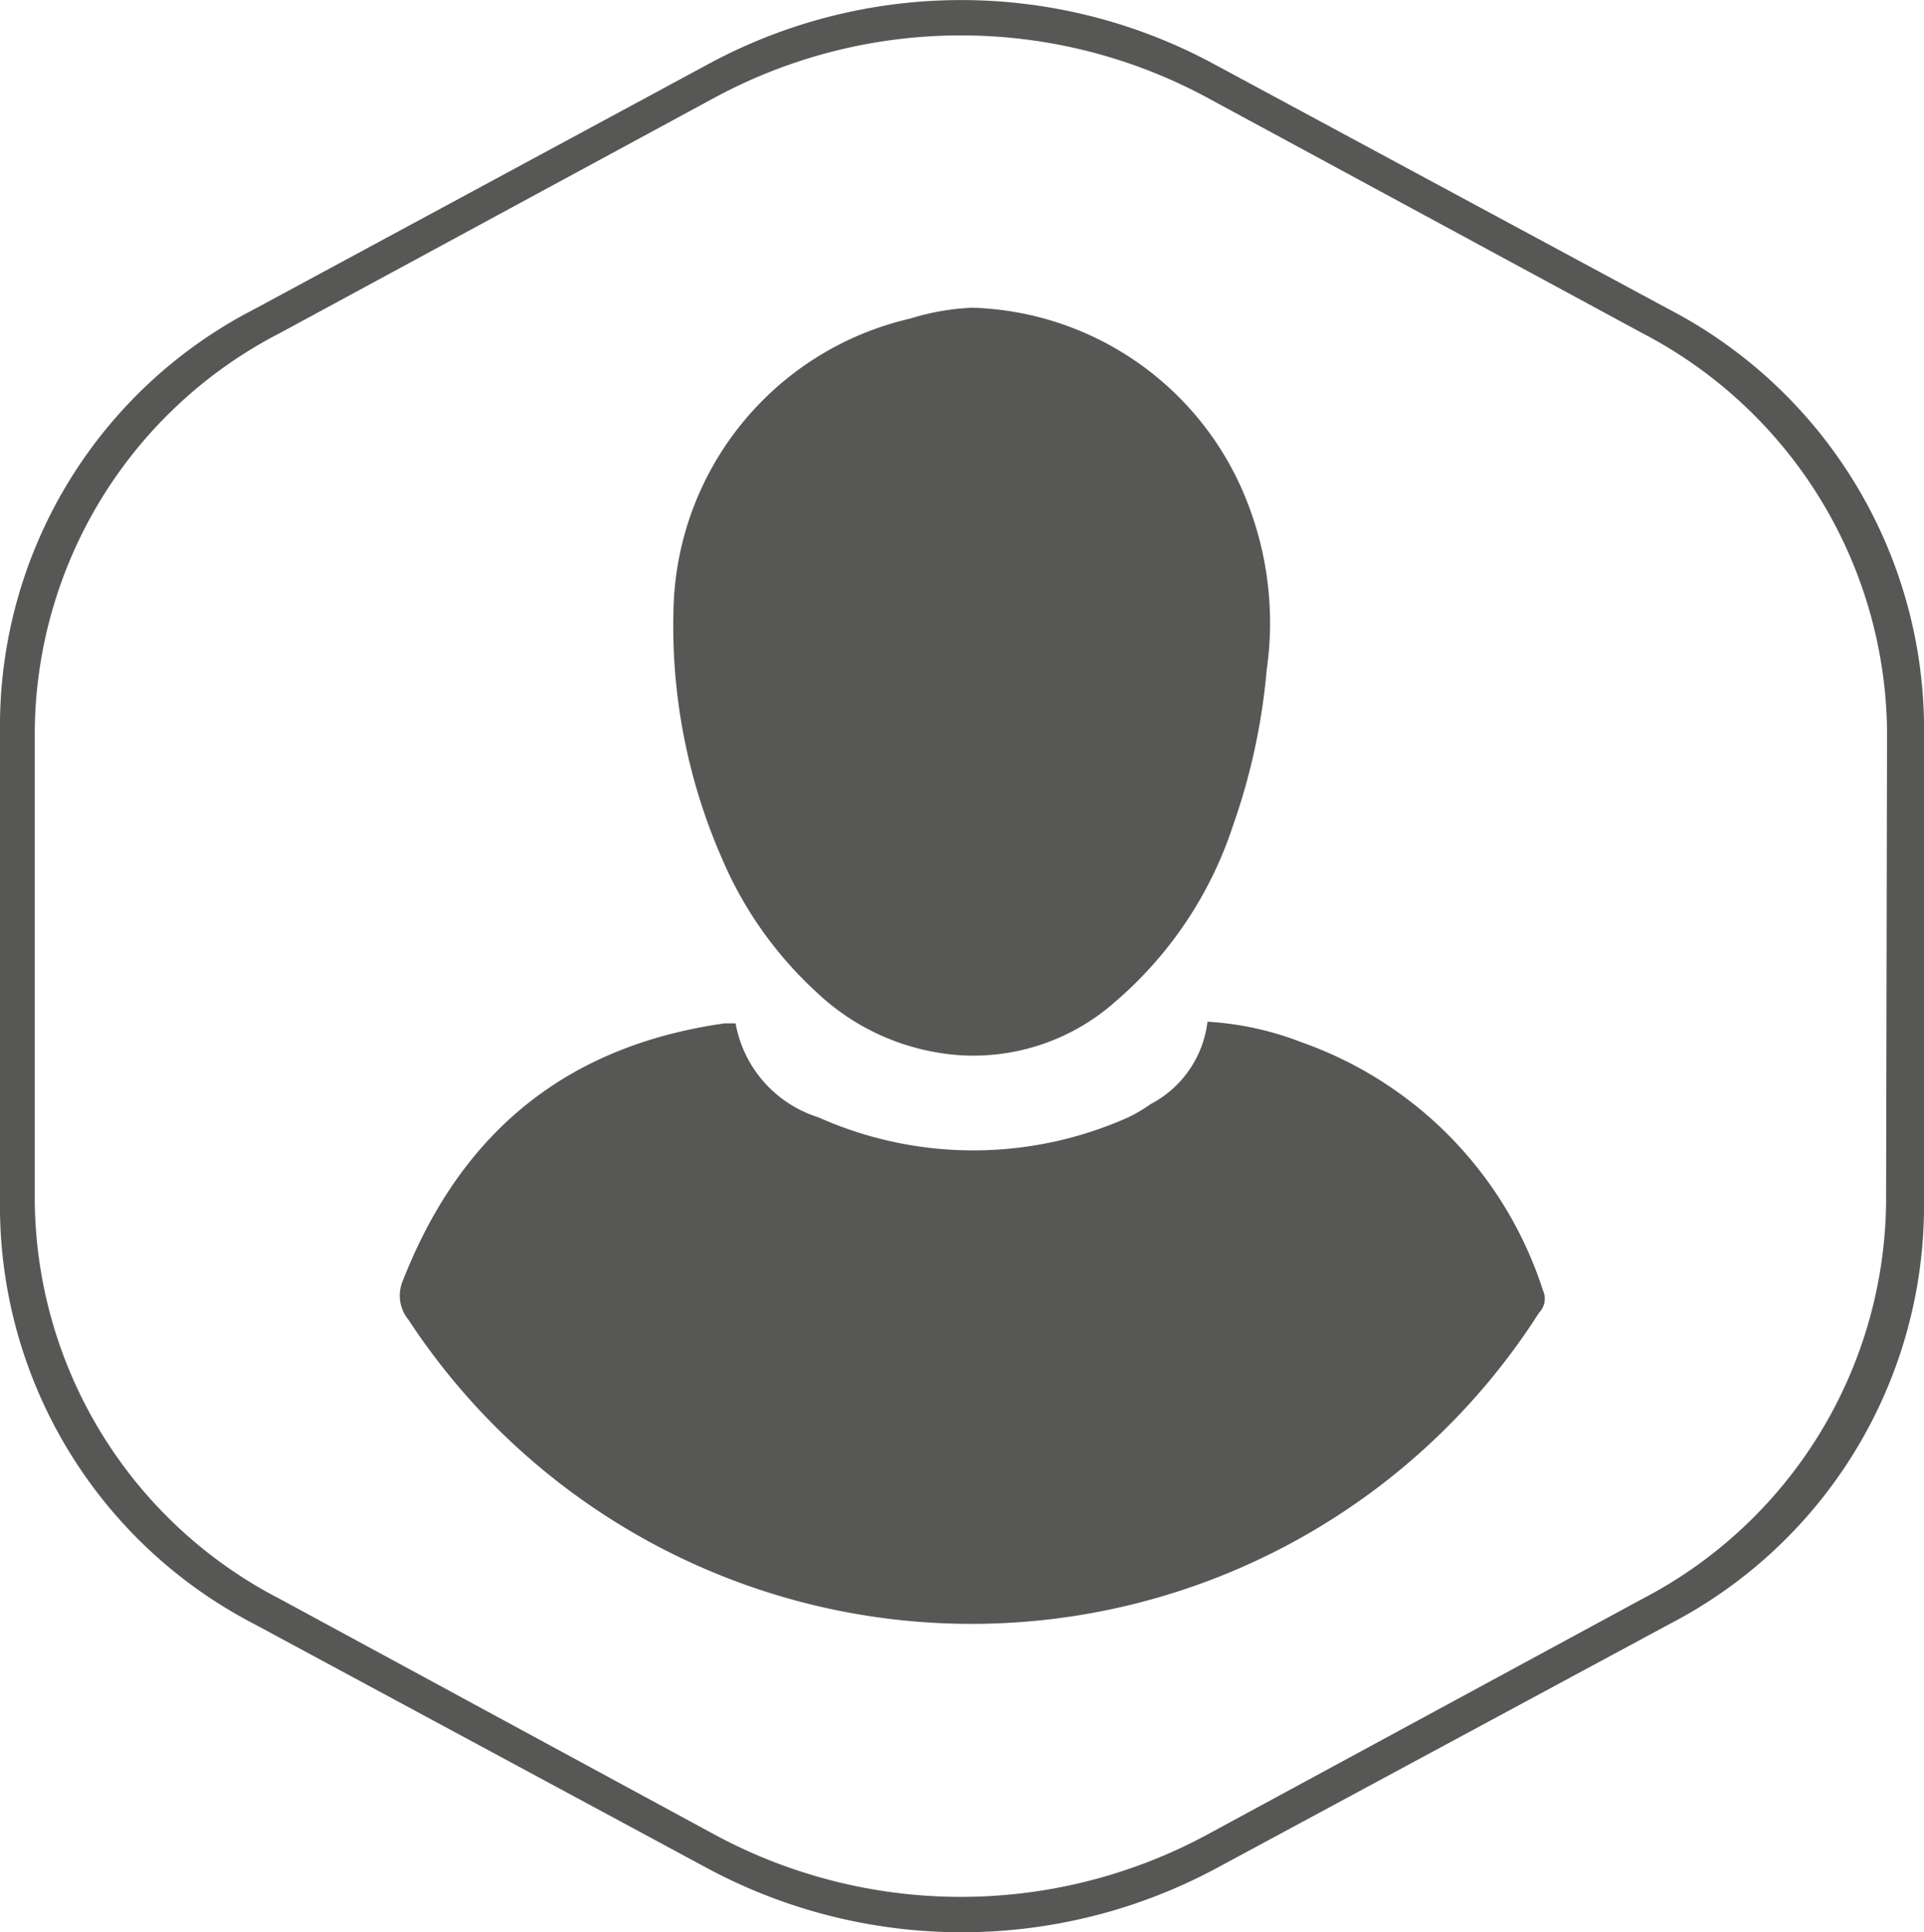 <svg id="Layer_1" data-name="Layer 1" xmlns="http://www.w3.org/2000/svg" viewBox="0 0 79.67 80"><defs><style>.cls-1{fill:#575756;}</style></defs><path class="cls-1" d="M50,42.3a12.8,12.8,0,0,1,3.89.85,16.13,16.13,0,0,1,10,10.27.83.83,0,0,1-.16.93,27.88,27.88,0,0,1-46.81.3A1.58,1.58,0,0,1,16.69,53C19.1,46.87,23.45,43.3,30,42.37h.46a5,5,0,0,0,3.43,3.89,15.72,15.72,0,0,0,12.83,0,6.47,6.47,0,0,0,.93-.55A4.44,4.44,0,0,0,50,42.3Z"/><path class="cls-1" d="M40.25,12.74A12.62,12.62,0,0,1,51.6,20.67a13.7,13.7,0,0,1,.85,7.08,26.19,26.19,0,0,1-1.4,6.45,16.27,16.27,0,0,1-4.82,7.23,8.86,8.86,0,0,1-6.45,2.26,9.59,9.59,0,0,1-6-2.64,16,16,0,0,1-3.89-5.52,23.94,23.94,0,0,1-2-10.34,12.64,12.64,0,0,1,9.8-12A10.1,10.1,0,0,1,40.25,12.74Z"/><path class="cls-1" d="M69.1,12.8,50.3,2.67a22,22,0,0,0-21,0L10.53,12.8A19.41,19.41,0,0,0,0,29.86V50.17A19.49,19.49,0,0,0,10.53,67.24l18.8,10.13a22.28,22.28,0,0,0,21,0l18.8-10.13A19.51,19.51,0,0,0,79.67,50.17V29.86A19.62,19.62,0,0,0,69.1,12.8Zm9,37A18.72,18.72,0,0,1,68,66.2L49.91,76a21.47,21.47,0,0,1-20.24,0L11.59,66.2A18.72,18.72,0,0,1,1.44,49.77V30.22A18.71,18.71,0,0,1,11.59,13.79L29.67,4A21.47,21.47,0,0,1,49.91,4L68,13.79A18.8,18.8,0,0,1,78.14,30.22Z"/></svg>